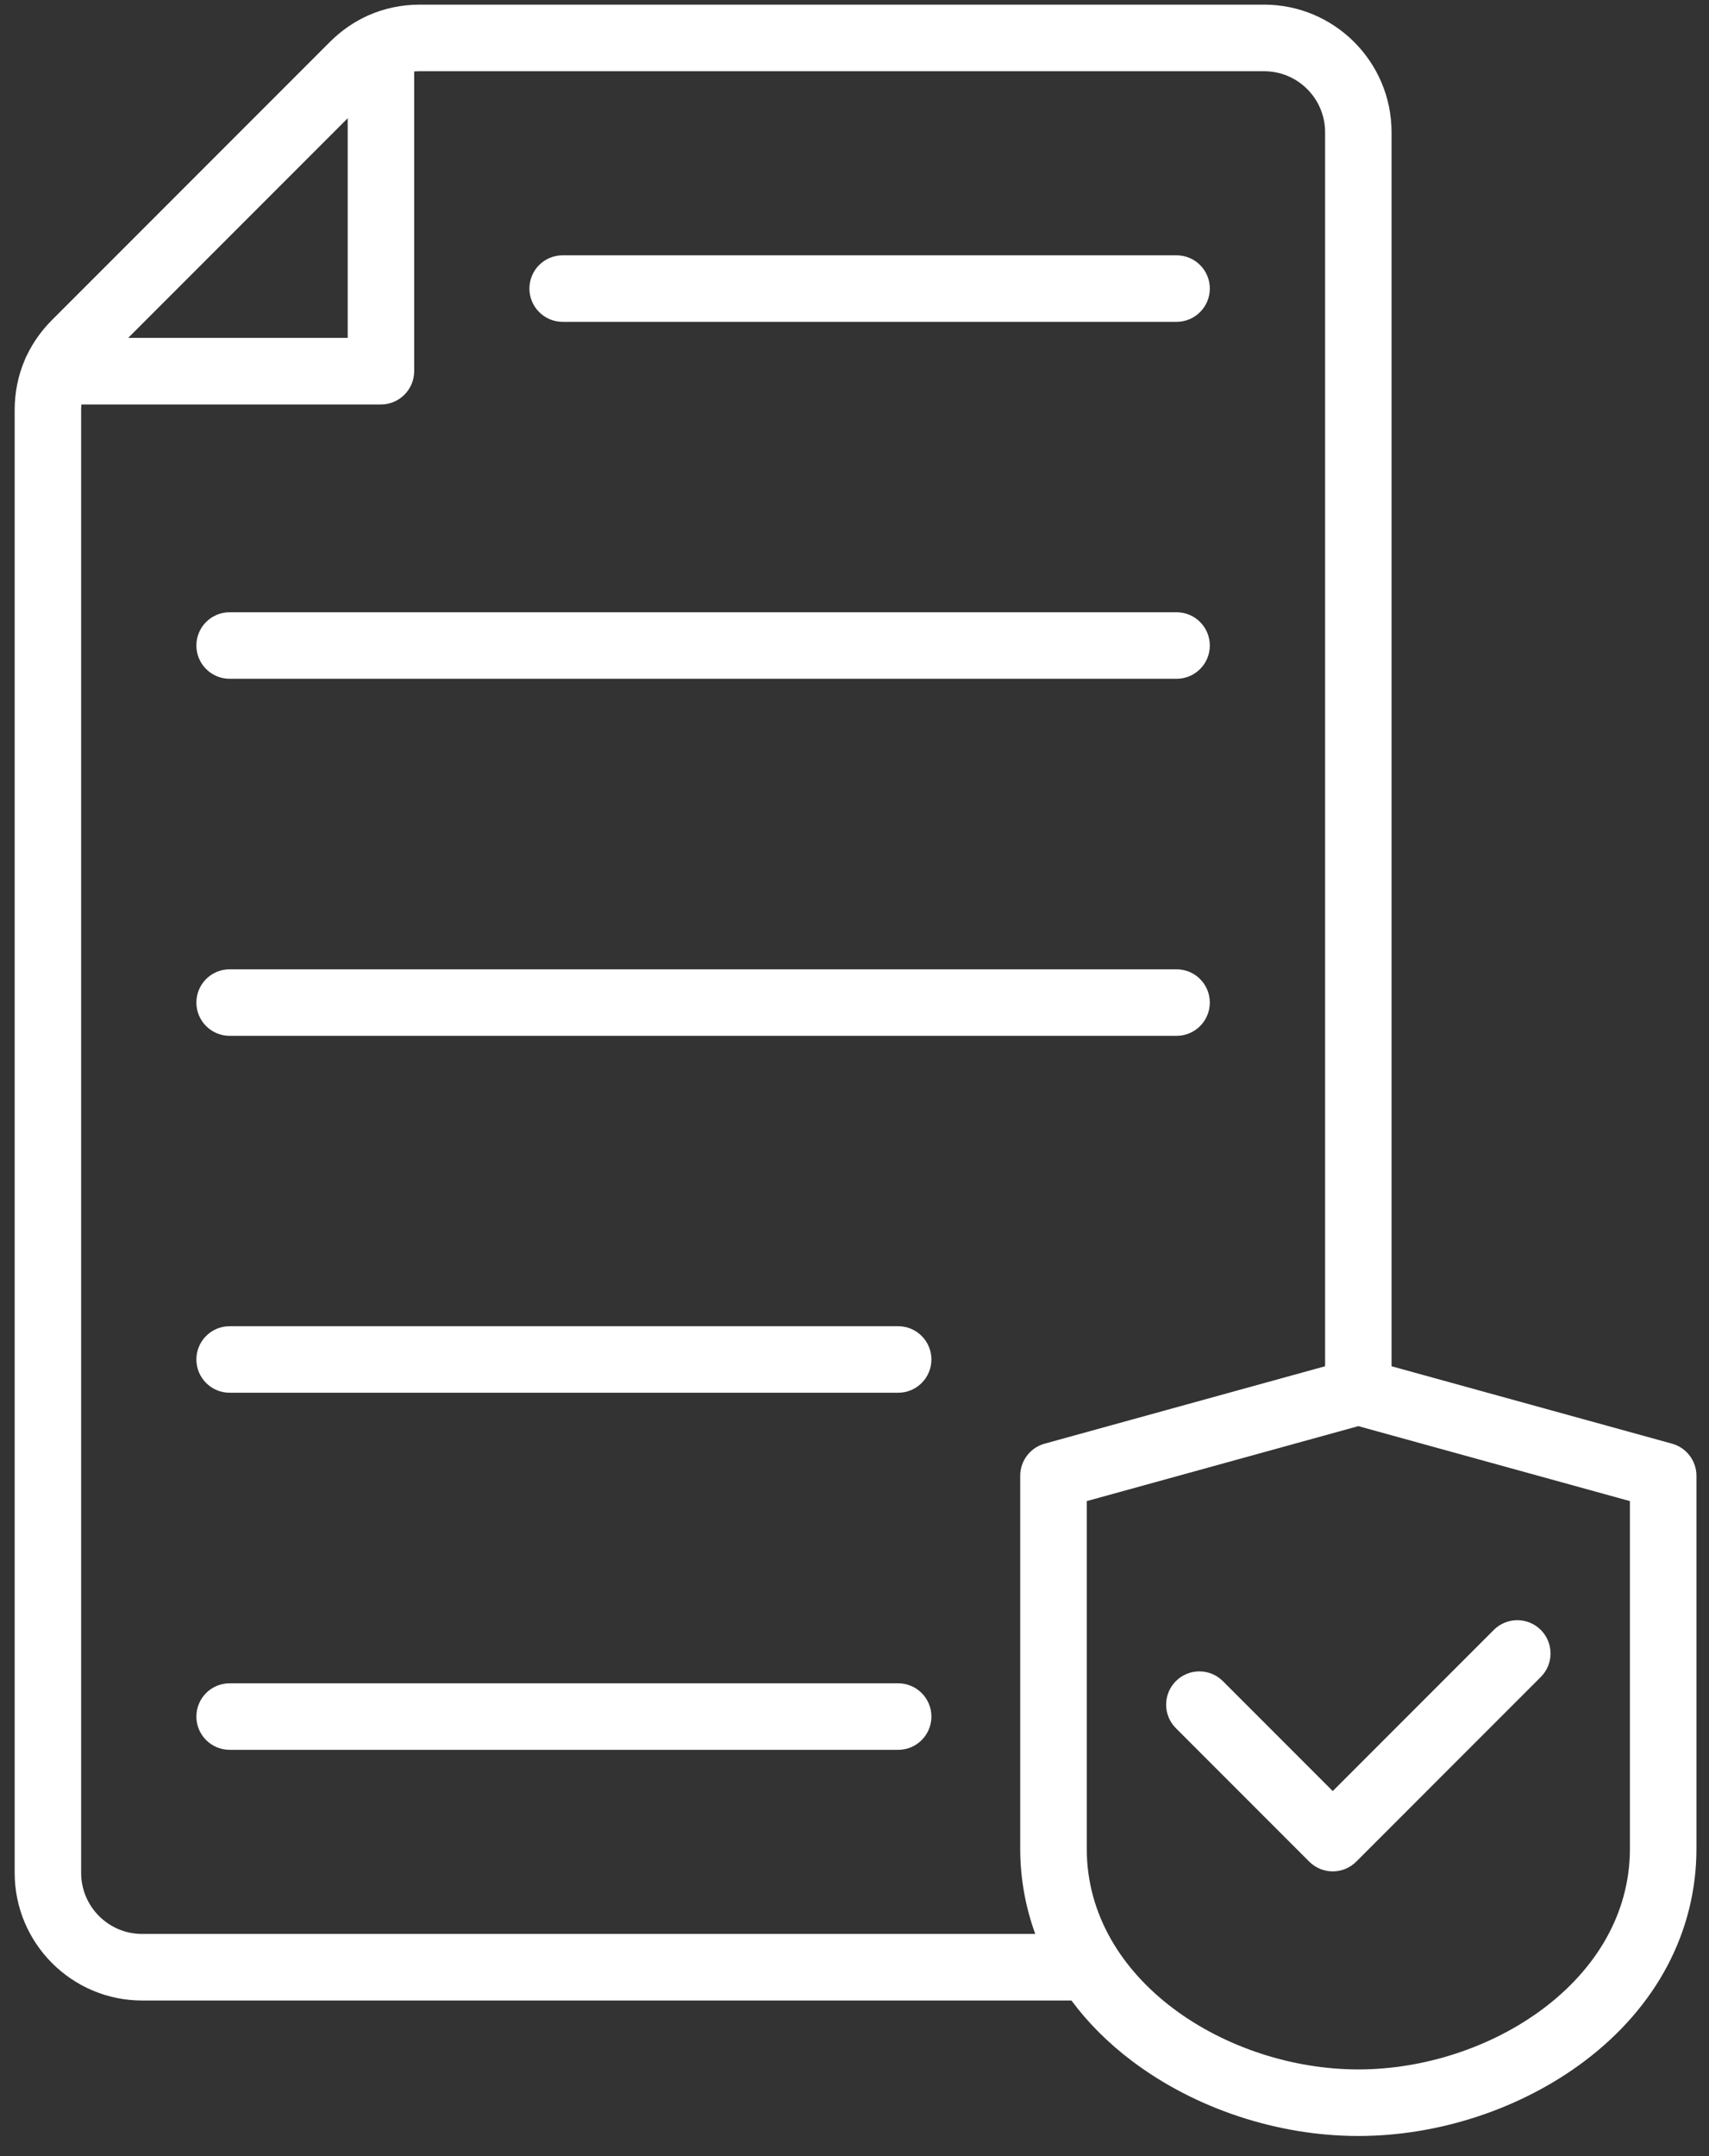 <svg width="69" height="87" viewBox="0 0 69 87" fill="none" xmlns="http://www.w3.org/2000/svg">
<rect x="0" y="0" width="69" height="87" fill="#333333" stroke="none"/>
<path d="M21.375 11.644C21.375 10.901 21.976 10.302 22.717 10.302H47.504C48.246 10.302 48.846 10.903 48.846 11.644C48.846 12.384 48.245 12.986 47.504 12.986H22.717C21.976 12.986 21.375 12.384 21.375 11.644ZM9.271 27.389H47.504C48.246 27.389 48.846 26.788 48.846 26.047C48.846 25.306 48.245 24.705 47.504 24.705H9.271C8.528 24.705 7.929 25.306 7.929 26.047C7.929 26.788 8.53 27.389 9.271 27.389ZM9.271 41.796H47.504C48.246 41.796 48.846 41.194 48.846 40.454C48.846 39.713 48.245 39.112 47.504 39.112H9.271C8.528 39.112 7.929 39.713 7.929 40.454C7.929 41.194 8.53 41.796 9.271 41.796ZM36.263 53.513H9.271C8.528 53.513 7.929 54.115 7.929 54.855C7.929 55.596 8.53 56.197 9.271 56.197H36.263C37.006 56.197 37.605 55.596 37.605 54.855C37.605 54.115 37.004 53.513 36.263 53.513ZM36.263 67.922H9.271C8.528 67.922 7.929 68.523 7.929 69.264C7.929 70.004 8.53 70.606 9.271 70.606H36.263C37.006 70.606 37.605 70.004 37.605 69.264C37.605 68.523 37.004 67.922 36.263 67.922ZM68.493 59.547V74.594C68.493 77.928 66.889 80.971 63.977 83.165C61.425 85.087 58.096 86.188 54.842 86.188C51.589 86.188 48.258 85.087 45.708 83.165C44.742 82.438 43.924 81.616 43.258 80.721H5.738C2.9 80.721 0.592 78.41 0.592 75.569V16.552C0.592 15.833 0.731 15.153 1 14.524C1.027 14.451 1.057 14.382 1.096 14.315C1.343 13.804 1.679 13.334 2.1 12.912L13.317 1.695C13.771 1.241 14.281 0.889 14.835 0.637C14.846 0.632 14.857 0.627 14.867 0.622C15.512 0.336 16.215 0.187 16.955 0.187H51.036C53.875 0.187 56.183 2.496 56.183 5.333V55.129L67.505 58.252C68.088 58.413 68.493 58.942 68.493 59.547ZM5.176 13.633H14.038V4.771L5.176 13.633ZM41.798 78.035C41.4 76.942 41.191 75.786 41.191 74.594V59.547C41.191 58.942 41.595 58.413 42.178 58.252L53.5 55.129V5.335C53.5 3.978 52.397 2.874 51.038 2.874H16.955C16.876 2.874 16.799 2.878 16.722 2.884V14.978C16.722 15.719 16.12 16.32 15.38 16.32H3.286C3.279 16.396 3.276 16.475 3.276 16.553V75.569C3.276 76.93 4.379 78.035 5.738 78.035H41.798ZM65.807 60.57L54.842 57.545L43.877 60.57V74.594C43.877 79.921 49.546 83.502 54.842 83.502C60.138 83.502 65.807 79.923 65.807 74.594V60.57ZM49.373 67.834C48.849 67.31 47.999 67.31 47.475 67.834C46.951 68.358 46.951 69.208 47.475 69.732L52.86 75.118C53.122 75.379 53.467 75.511 53.809 75.511C54.152 75.511 54.496 75.379 54.758 75.118L62.209 67.666C62.733 67.142 62.733 66.292 62.209 65.768C61.685 65.244 60.836 65.244 60.311 65.768L53.809 72.27L49.373 67.834Z" fill="white" style="fill:white;fill-opacity:1;"/>
</svg>
